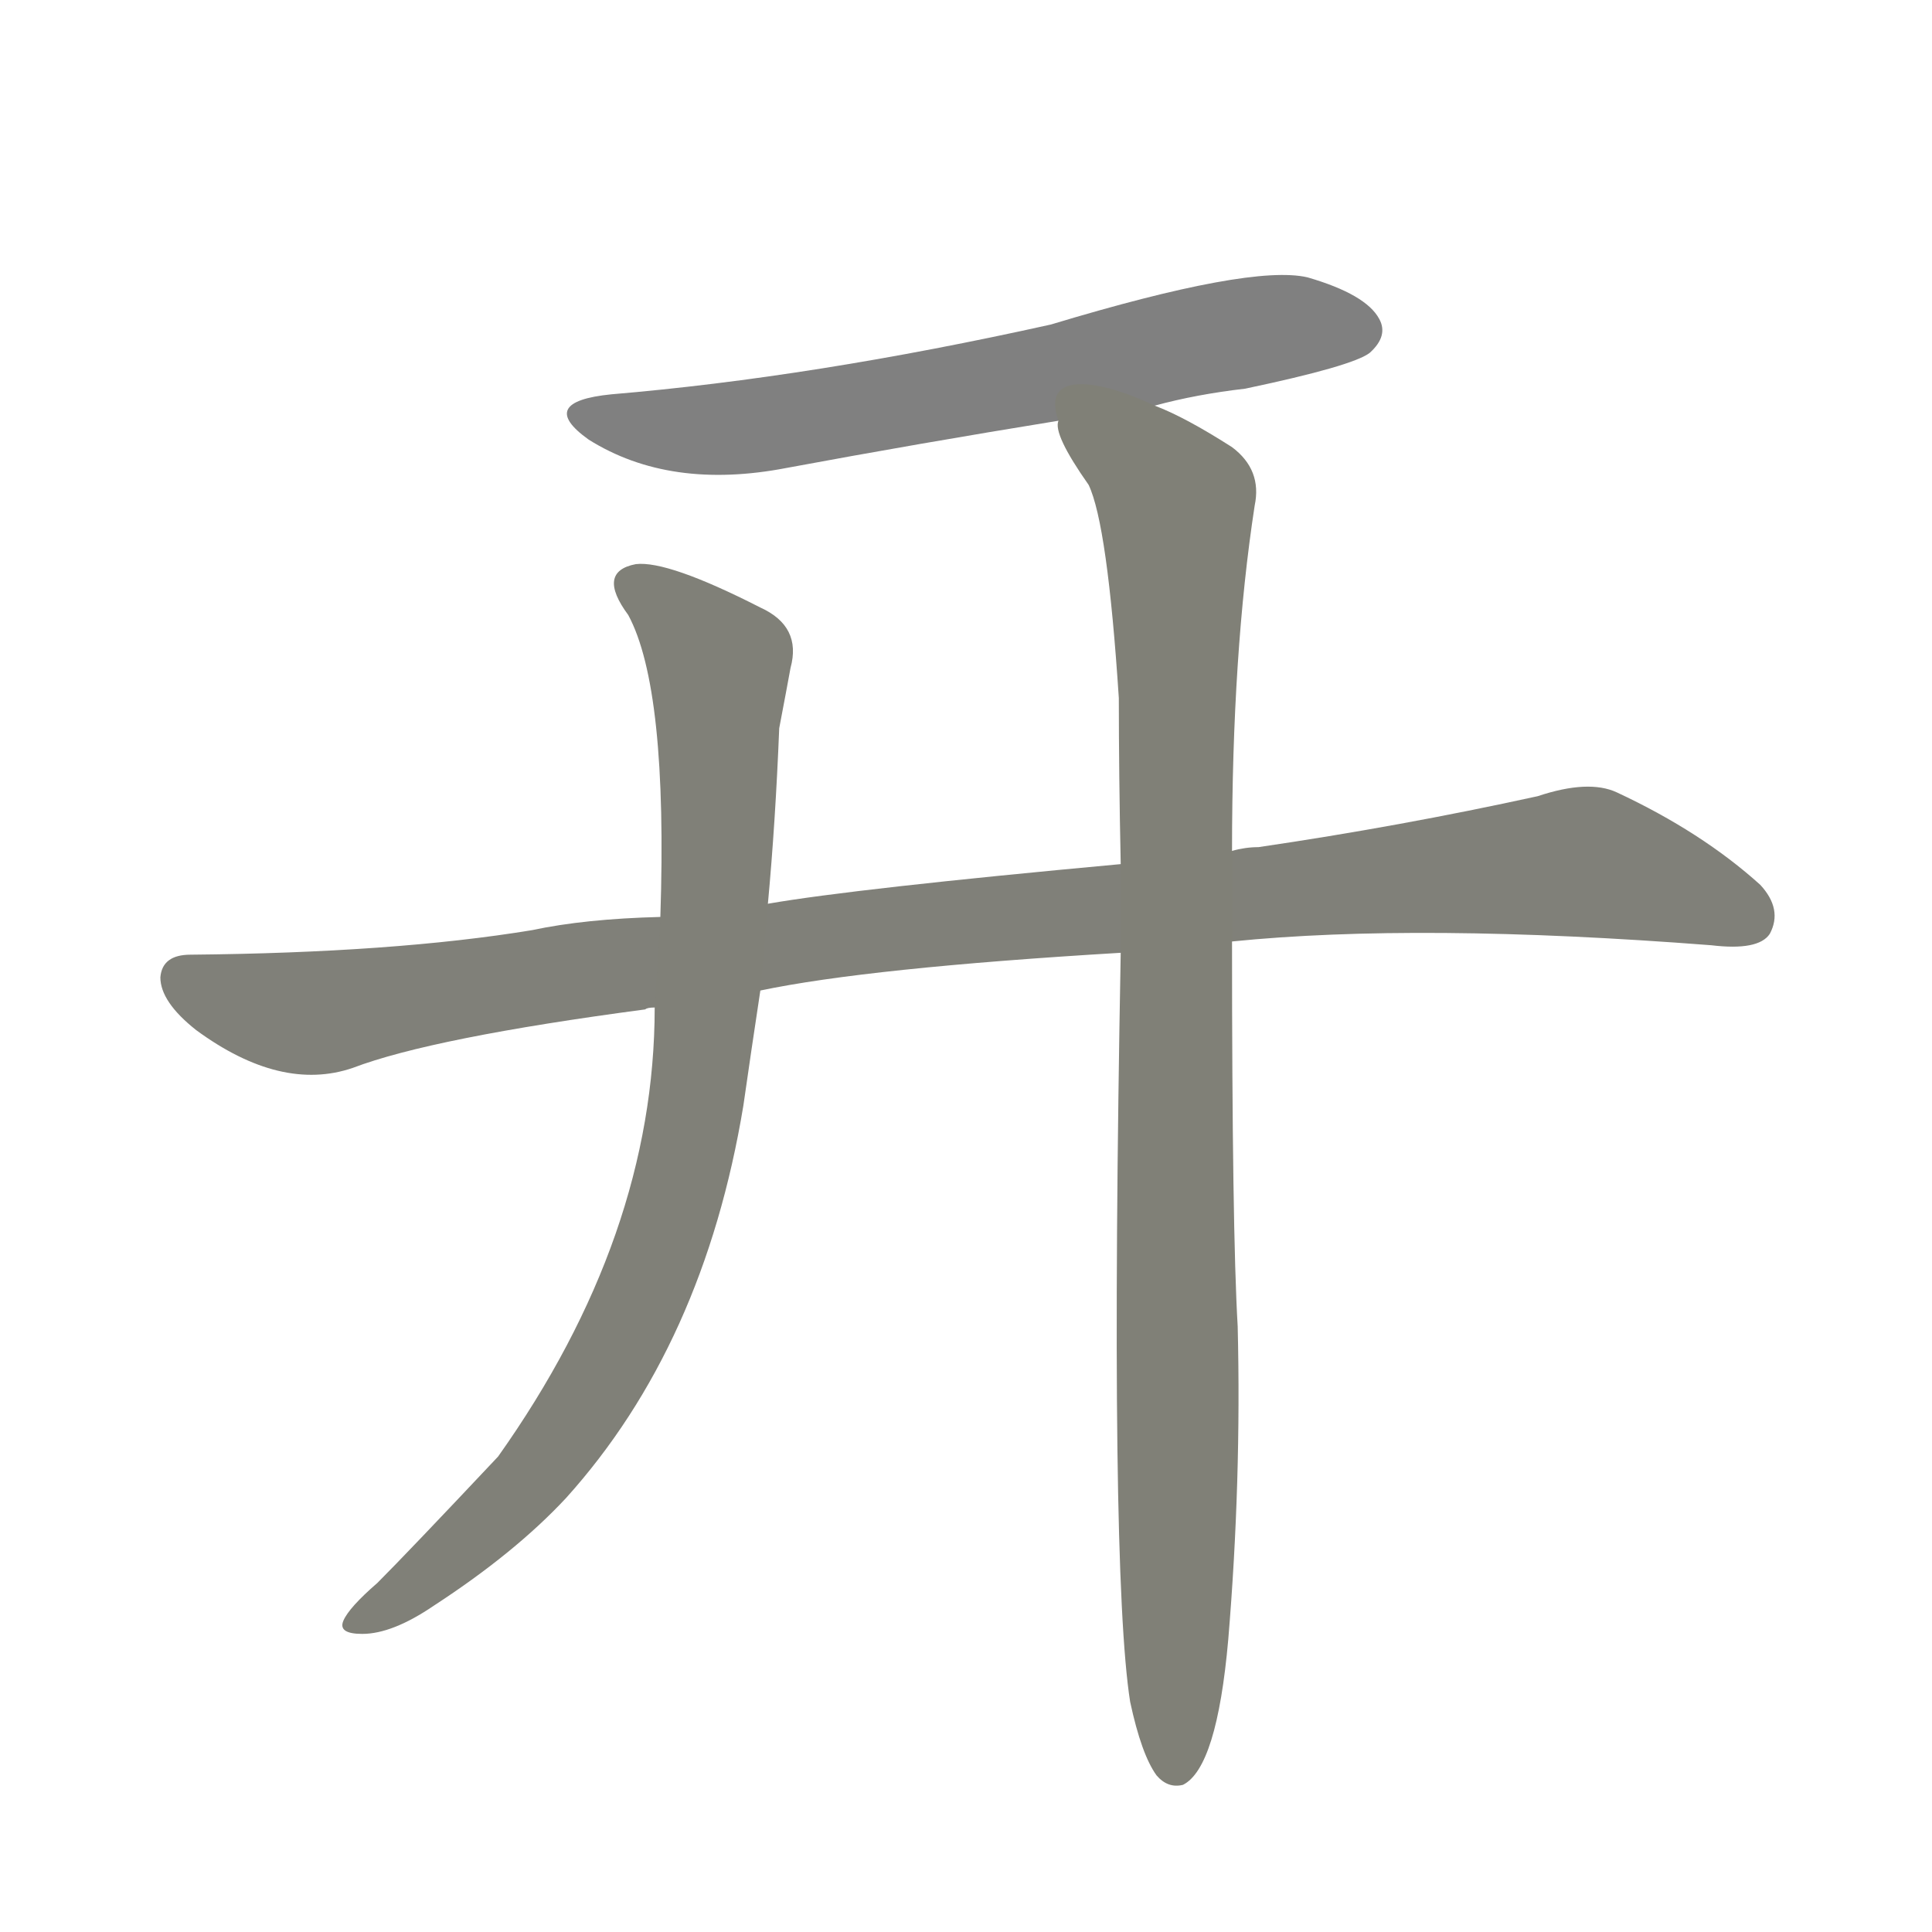 <svg version="1.1" viewBox="0 0 1024 1024" xmlns="http://www.w3.org/2000/svg">
  
  <g transform="scale(1, -1) translate(0, -900)">
    <style type="text/css">
        .stroke1 {fill: #808080;}
        .stroke2 {fill: #808079;}
        .stroke3 {fill: #808078;}
        .stroke4 {fill: #808077;}
        .stroke5 {fill: #808076;}
        .stroke6 {fill: #808075;}
        .stroke7 {fill: #808074;}
        .stroke8 {fill: #808073;}
        .stroke9 {fill: #808072;}
        .stroke10 {fill: #808071;}
        .stroke11 {fill: #808070;}
        .stroke12 {fill: #808069;}
        .stroke13 {fill: #808068;}
        .stroke14 {fill: #808067;}
        .stroke15 {fill: #808066;}
        .stroke16 {fill: #808065;}
        .stroke17 {fill: #808064;}
        .stroke18 {fill: #808063;}
        .stroke19 {fill: #808062;}
        .stroke20 {fill: #808061;}
        text {
            font-family: Helvetica;
            font-size: 50px;
            fill: #808060;
            paint-order: stroke;
            stroke: #000000;
            stroke-width: 4px;
            stroke-linecap: butt;
            stroke-linejoin: miter;
            font-weight: 800;
        }
    </style>

    <path d="M 612 685 Q 634 691 660 694 Q 717 706 726 713 Q 736 722 731 731 Q 724 744 693 753 Q 663 760 557 728 Q 431 700 324 691 Q 284 687 312 667 Q 355 640 417 652 Q 487 665 561 677 L 612 685 Z" class="stroke1"/>
    <path d="M 653 401 Q 752 411 907 399 Q 932 396 938 405 Q 945 418 933 431 Q 902 459 857 480 Q 842 487 815 478 Q 742 462 667 451 Q 660 451 653 449 L 594 442 Q 453 429 407 421 L 350 414 Q 310 413 282 407 Q 209 395 101 394 Q 86 394 85 382 Q 85 369 104 354 Q 149 321 187 334 Q 229 350 342 365 Q 343 366 347 366 L 403 375 Q 460 387 594 395 L 653 401 Z" class="stroke2"/>
    <path d="M 407 421 Q 411 464 413 514 Q 417 535 419 546 Q 425 568 403 578 Q 354 603 337 601 Q 316 597 333 574 Q 354 535 350 414 L 347 366 Q 347 245 264 128 Q 216 77 200 61 Q 185 48 182 41 Q 179 34 192 34 Q 208 34 230 49 Q 273 77 300 106 Q 373 187 394 314 Q 398 342 403 375 L 407 421 Z" class="stroke3"/>
    <path d="M 599 -2 Q 605 -30 613 -41 Q 619 -48 627 -46 Q 645 -37 651 31 Q 658 115 656 197 Q 653 248 653 401 L 653 449 Q 653 554 665 632 Q 669 651 653 663 Q 628 679 612 685 C 585 698 551 705 561 677 Q 558 670 577 643 Q 587 622 593 530 Q 593 490 594 442 L 594 395 Q 588 68 599 -2 Z" class="stroke4"/>
    
    
    
    </g>
</svg>